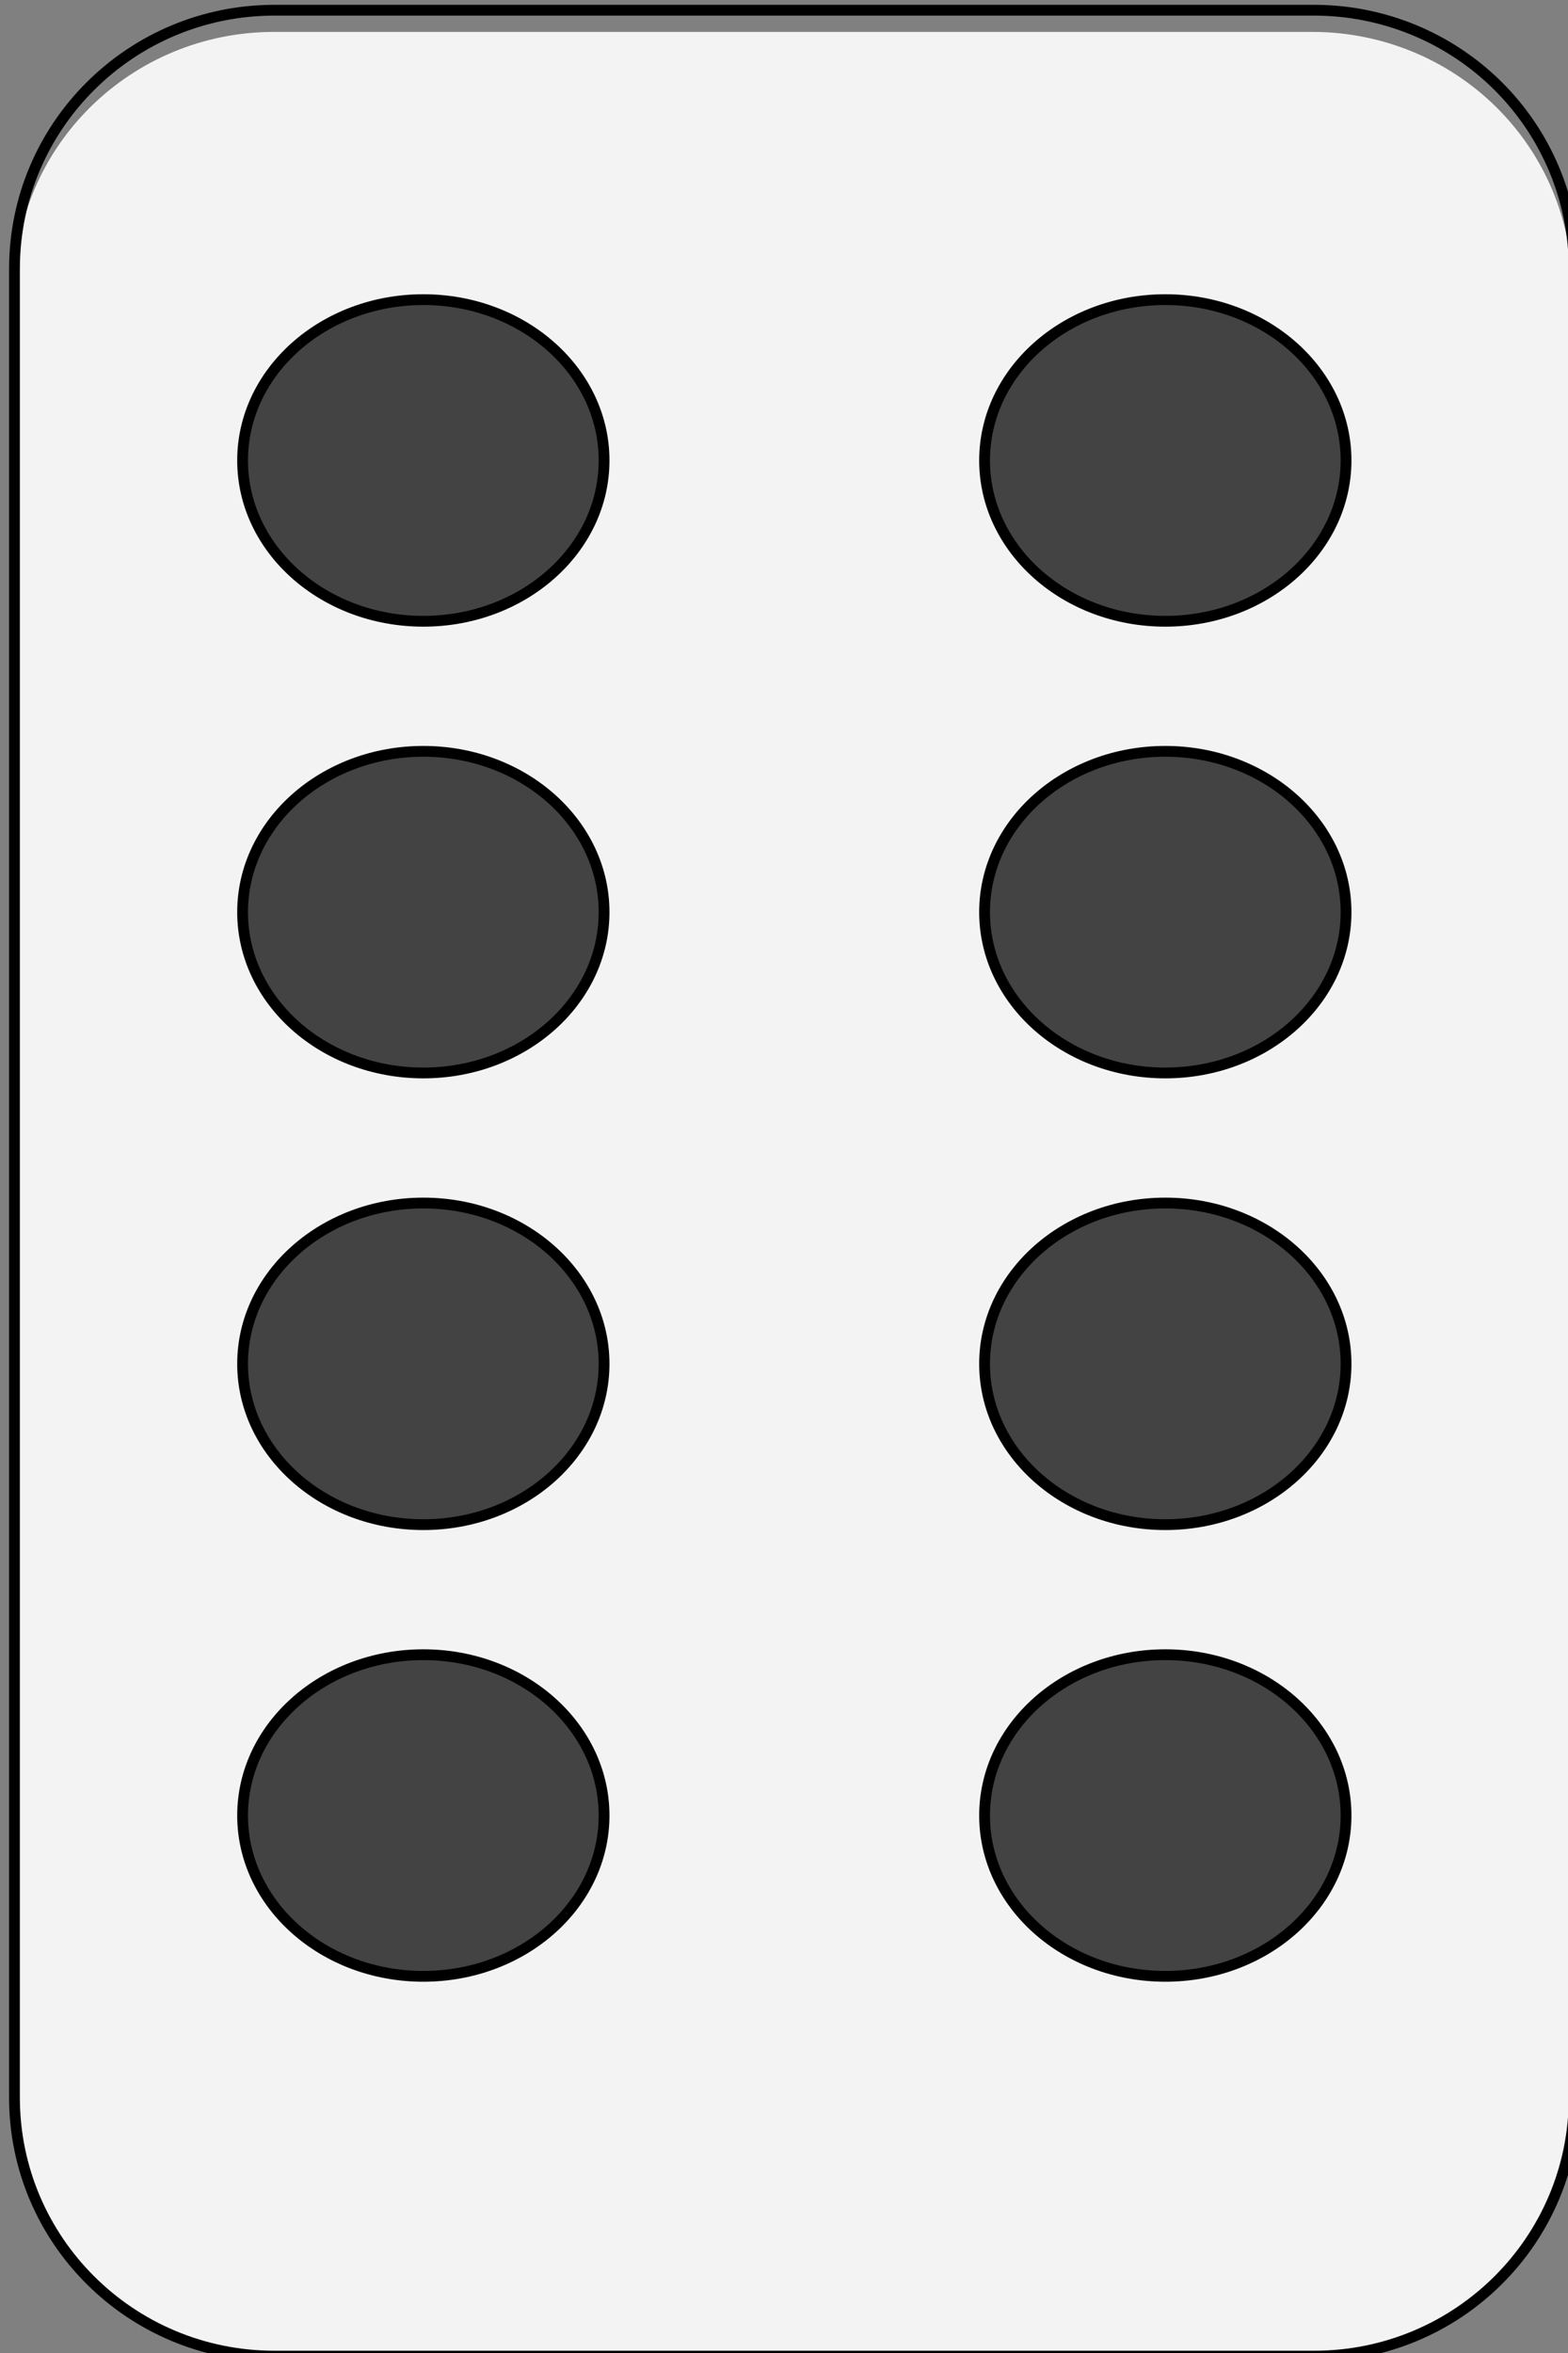 <?xml version="1.0" encoding="UTF-8" standalone="no"?>
<svg
   xmlns:dc="http://purl.org/dc/elements/1.1/"
   xmlns:cc="http://creativecommons.org/ns#"
   xmlns:rdf="http://www.w3.org/1999/02/22-rdf-syntax-ns#"
   xmlns:svg="http://www.w3.org/2000/svg"
   xmlns="http://www.w3.org/2000/svg"
   id="svg8"
   version="1.1"
   viewBox="0 0 38.1 57.15"
   height="216"
   width="144">
  <rect x="0" y="0" width="38.1" height="57.15" fill="#808080" stroke="none"/>
  <defs
     id="defs2" />
  <g
     transform="translate(0,-239.85)"
     id="layer1">
    <g
       transform="matrix(0.265,0,0,0.265,-140.096,165.669)"
       id="g4753"
       style="fill:none;stroke:none;stroke-linecap:square;stroke-miterlimit:10">
      <g
         clip-path="url(#p.0)"
         id="g4707">
        <path
           style="fill:#000000;fill-opacity:0;fill-rule:evenodd"
           d="M 0,0 H 960 V 720 H 0 Z"
           id="path4637" />
        <path
           style="fill:#f3f3f3;fill-rule:evenodd;stroke-width:0.984"
           d="m 529.992,306.335 v 0 c 0,-12.969 10.658,-23.482 23.804,-23.482 h 95.215 v 0 c 6.313,0 12.368,2.474 16.832,6.878 4.464,4.404 6.972,10.376 6.972,16.604 v 166.06 c 0,12.969 -10.658,23.482 -23.804,23.482 h -95.215 c -13.147,0 -23.804,-10.513 -23.804,-23.482 z"
           id="path4639" />
        <path
           style="fill-rule:evenodd;stroke:#000000;stroke-width:0.989;stroke-linecap:butt;stroke-linejoin:round"
           d="m 529.992,304.566 v 0 c 0,-13.09 10.672,-23.701 23.836,-23.701 h 95.34 v 0 c 6.322,0 12.384,2.497 16.854,6.942 4.47,4.445 6.981,10.473 6.981,16.759 v 167.609 c 0,13.09 -10.672,23.701 -23.836,23.701 h -95.34 c -13.164,0 -23.836,-10.611 -23.836,-23.701 z"
           id="path4641" />
        <g
           transform="translate(-17.008)"
           id="g4805">
          <path
             id="path4647"
             d="m 567.917,322.131 v 0 c 0,-8.14 7.42,-14.739 16.572,-14.739 v 0 c 9.153,0 16.572,6.599 16.572,14.739 v 0 c 0,8.14 -7.42,14.739 -16.572,14.739 v 0 c -9.153,0 -16.572,-6.599 -16.572,-14.739 z"
             style="fill:#434343;fill-rule:evenodd;stroke-width:0.989" />
          <path
             id="path4649"
             d="m 567.917,322.131 v 0 c 0,-8.14 7.42,-14.739 16.572,-14.739 v 0 c 9.153,0 16.572,6.599 16.572,14.739 v 0 c 0,8.14 -7.42,14.739 -16.572,14.739 v 0 c -9.153,0 -16.572,-6.599 -16.572,-14.739 z"
             style="fill-rule:evenodd;stroke:#000000;stroke-width:0.989;stroke-linecap:butt;stroke-linejoin:round" />
          <path
             id="path4655"
             d="m 635.95,322.131 v 0 c 0,-8.14 7.42,-14.739 16.572,-14.739 v 0 c 9.153,0 16.572,6.599 16.572,14.739 v 0 c 0,8.14 -7.42,14.739 -16.572,14.739 v 0 c -9.153,0 -16.572,-6.599 -16.572,-14.739 z"
             style="fill:#434343;fill-rule:evenodd;stroke-width:0.989" />
          <path
             id="path4657"
             d="m 635.95,322.131 v 0 c 0,-8.14 7.42,-14.739 16.572,-14.739 v 0 c 9.153,0 16.572,6.599 16.572,14.739 v 0 c 0,8.14 -7.42,14.739 -16.572,14.739 v 0 c -9.153,0 -16.572,-6.599 -16.572,-14.739 z"
             style="fill-rule:evenodd;stroke:#000000;stroke-width:0.989;stroke-linecap:butt;stroke-linejoin:round" />
          <path
             id="path4663"
             d="m 567.917,363.53 v 0 c 0,-8.14 7.42,-14.739 16.572,-14.739 v 0 c 9.153,0 16.572,6.599 16.572,14.739 v 0 c 0,8.14 -7.42,14.739 -16.572,14.739 v 0 c -9.153,0 -16.572,-6.599 -16.572,-14.739 z"
             style="fill:#434343;fill-rule:evenodd;stroke-width:0.989" />
          <path
             id="path4665"
             d="m 567.917,363.53 v 0 c 0,-8.14 7.42,-14.739 16.572,-14.739 v 0 c 9.153,0 16.572,6.599 16.572,14.739 v 0 c 0,8.14 -7.42,14.739 -16.572,14.739 v 0 c -9.153,0 -16.572,-6.599 -16.572,-14.739 z"
             style="fill-rule:evenodd;stroke:#000000;stroke-width:0.989;stroke-linecap:butt;stroke-linejoin:round" />
          <path
             id="path4671"
             d="m 635.95,363.53 v 0 c 0,-8.14 7.42,-14.739 16.572,-14.739 v 0 c 9.153,0 16.572,6.599 16.572,14.739 v 0 c 0,8.14 -7.42,14.739 -16.572,14.739 v 0 c -9.153,0 -16.572,-6.599 -16.572,-14.739 z"
             style="fill:#434343;fill-rule:evenodd;stroke-width:0.989" />
          <path
             id="path4673"
             d="m 635.95,363.53 v 0 c 0,-8.14 7.42,-14.739 16.572,-14.739 v 0 c 9.153,0 16.572,6.599 16.572,14.739 v 0 c 0,8.14 -7.42,14.739 -16.572,14.739 v 0 c -9.153,0 -16.572,-6.599 -16.572,-14.739 z"
             style="fill-rule:evenodd;stroke:#000000;stroke-width:0.989;stroke-linecap:butt;stroke-linejoin:round" />
          <path
             id="path4679"
             d="m 567.917,404.929 v 0 c 0,-8.14 7.42,-14.739 16.572,-14.739 v 0 c 9.153,0 16.572,6.599 16.572,14.739 v 0 c 0,8.14 -7.42,14.739 -16.572,14.739 v 0 c -9.153,0 -16.572,-6.599 -16.572,-14.739 z"
             style="fill:#434343;fill-rule:evenodd;stroke-width:0.989" />
          <path
             id="path4681"
             d="m 567.917,404.929 v 0 c 0,-8.14 7.42,-14.739 16.572,-14.739 v 0 c 9.153,0 16.572,6.599 16.572,14.739 v 0 c 0,8.14 -7.42,14.739 -16.572,14.739 v 0 c -9.153,0 -16.572,-6.599 -16.572,-14.739 z"
             style="fill-rule:evenodd;stroke:#000000;stroke-width:0.989;stroke-linecap:butt;stroke-linejoin:round" />
          <path
             id="path4687"
             d="m 635.95,404.929 v 0 c 0,-8.14 7.42,-14.739 16.572,-14.739 v 0 c 9.153,0 16.572,6.599 16.572,14.739 v 0 c 0,8.14 -7.42,14.739 -16.572,14.739 v 0 c -9.153,0 -16.572,-6.599 -16.572,-14.739 z"
             style="fill:#434343;fill-rule:evenodd;stroke-width:0.989" />
          <path
             id="path4689"
             d="m 635.95,404.929 v 0 c 0,-8.14 7.42,-14.739 16.572,-14.739 v 0 c 9.153,0 16.572,6.599 16.572,14.739 v 0 c 0,8.14 -7.42,14.739 -16.572,14.739 v 0 c -9.153,0 -16.572,-6.599 -16.572,-14.739 z"
             style="fill-rule:evenodd;stroke:#000000;stroke-width:0.989;stroke-linecap:butt;stroke-linejoin:round" />
          <path
             id="path4695"
             d="m 567.917,446.327 v 0 c 0,-8.14 7.42,-14.739 16.572,-14.739 v 0 c 9.153,0 16.572,6.599 16.572,14.739 v 0 c 0,8.14 -7.42,14.739 -16.572,14.739 v 0 c -9.153,0 -16.572,-6.599 -16.572,-14.739 z"
             style="fill:#434343;fill-rule:evenodd;stroke-width:0.989" />
          <path
             id="path4697"
             d="m 567.917,446.327 v 0 c 0,-8.14 7.42,-14.739 16.572,-14.739 v 0 c 9.153,0 16.572,6.599 16.572,14.739 v 0 c 0,8.14 -7.42,14.739 -16.572,14.739 v 0 c -9.153,0 -16.572,-6.599 -16.572,-14.739 z"
             style="fill-rule:evenodd;stroke:#000000;stroke-width:0.989;stroke-linecap:butt;stroke-linejoin:round" />
          <path
             id="path4703"
             d="m 635.95,446.327 v 0 c 0,-8.14 7.42,-14.739 16.572,-14.739 v 0 c 9.153,0 16.572,6.599 16.572,14.739 v 0 c 0,8.14 -7.42,14.739 -16.572,14.739 v 0 c -9.153,0 -16.572,-6.599 -16.572,-14.739 z"
             style="fill:#434343;fill-rule:evenodd;stroke-width:0.989" />
          <path
             id="path4705"
             d="m 635.95,446.327 v 0 c 0,-8.14 7.42,-14.739 16.572,-14.739 v 0 c 9.153,0 16.572,6.599 16.572,14.739 v 0 c 0,8.14 -7.42,14.739 -16.572,14.739 v 0 c -9.153,0 -16.572,-6.599 -16.572,-14.739 z"
             style="fill-rule:evenodd;stroke:#000000;stroke-width:0.989;stroke-linecap:butt;stroke-linejoin:round" />
        </g>
      </g>
    </g>
  </g>
</svg>
